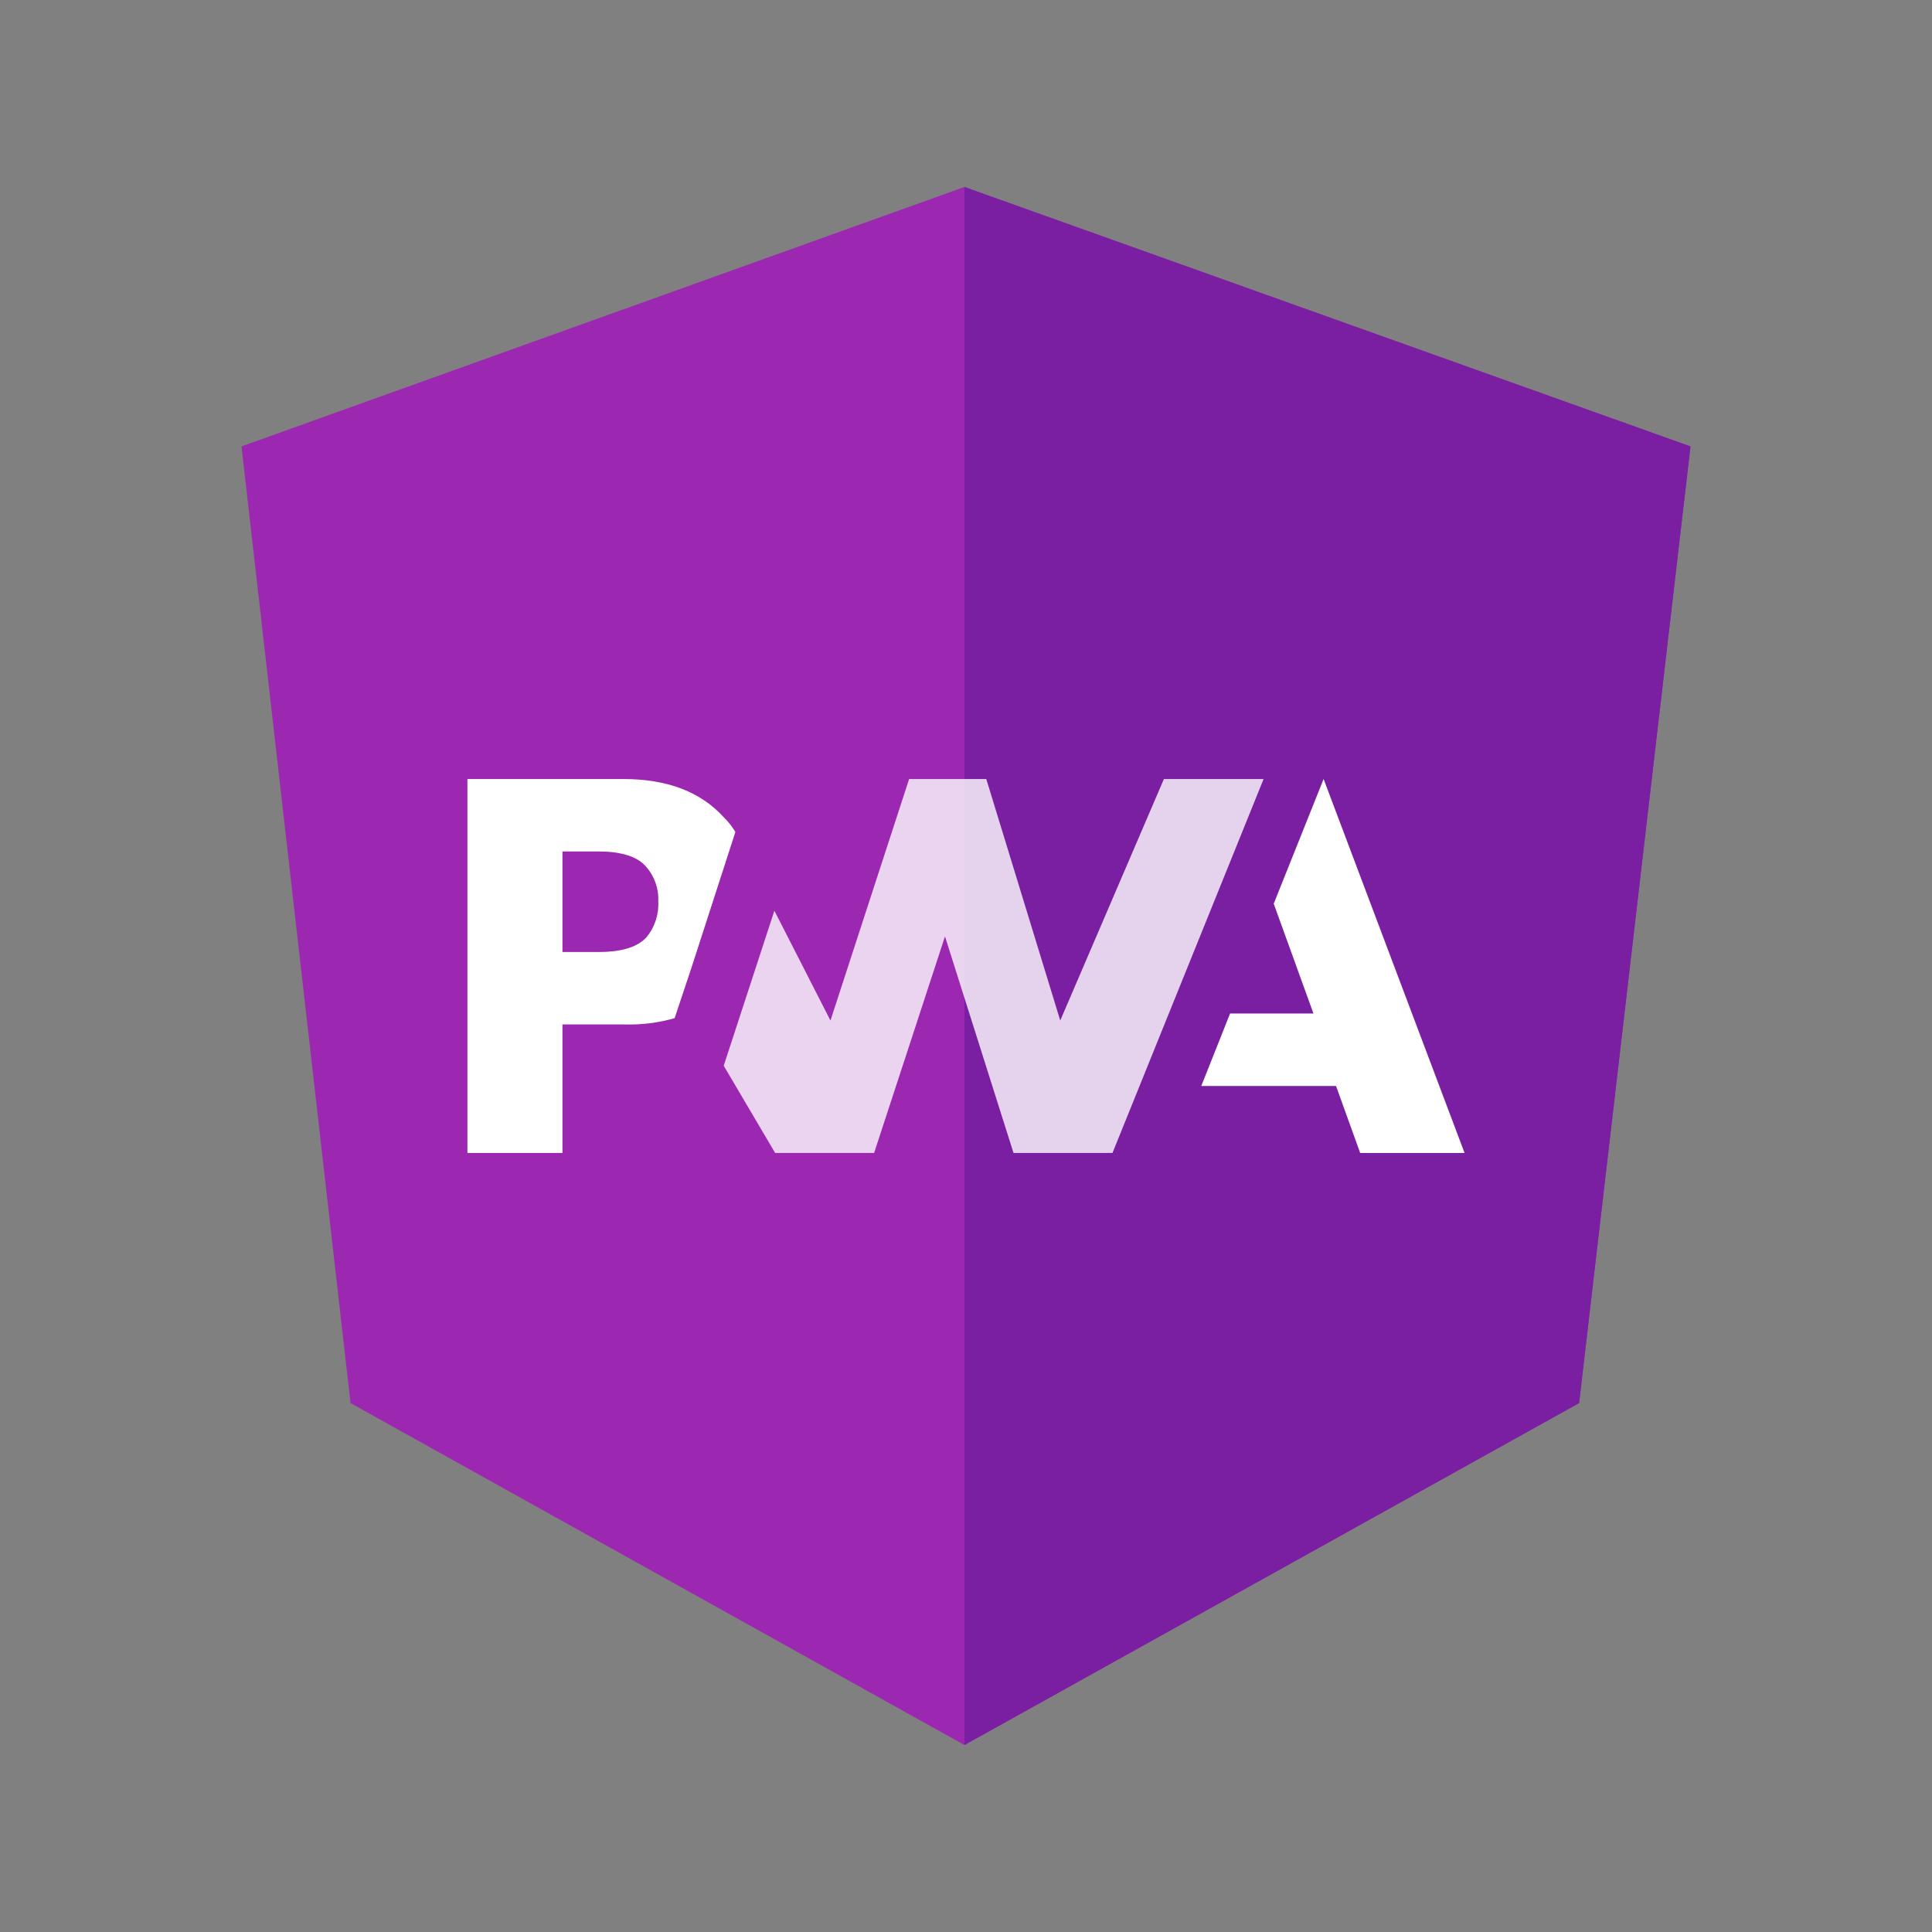 <svg width="32" height="32" viewBox="0 0 32 32" fill="none" xmlns="http://www.w3.org/2000/svg">
<rect x="0" y="0" width="32" height="32" fill="#808080" stroke="none"/>
<path d="M15.974 3.097L4 7.394L5.806 23.239L15.974 28.903L26.155 23.239L28 7.394L15.974 3.097Z" fill="#9C27B0"/>
<path d="M15.974 3.097V5.961V18.994V28.903L26.155 23.239L28 7.394L15.974 3.097Z" fill="#7B1FA2"/>
<path d="M19.897 17.987L20.374 16.787H21.755L21.097 14.968L21.923 12.903L24.258 19.097H22.529L22.129 17.987H19.897Z" fill="white"/>
<path opacity="0.8" d="M18.426 19.097L20.929 12.903H19.278L17.561 16.903L16.336 12.903H15.058L13.755 16.903L12.826 15.084L11.987 17.652L12.839 19.097H14.478L15.652 15.51L16.787 19.097H18.426Z" fill="white"/>
<path d="M9.316 16.968H10.348C10.627 16.976 10.906 16.941 11.174 16.864L11.445 16.052L12.18 13.781C12.127 13.691 12.062 13.608 11.987 13.536C11.6 13.11 11.045 12.903 10.322 12.903H7.742V19.097H9.316V16.968ZM10.671 14.323C10.749 14.402 10.81 14.497 10.85 14.602C10.89 14.706 10.908 14.817 10.903 14.929C10.915 15.144 10.846 15.356 10.709 15.523C10.555 15.69 10.296 15.768 9.909 15.768H9.316V14.103H9.922C10.271 14.103 10.529 14.181 10.671 14.323Z" fill="white"/>
</svg>
